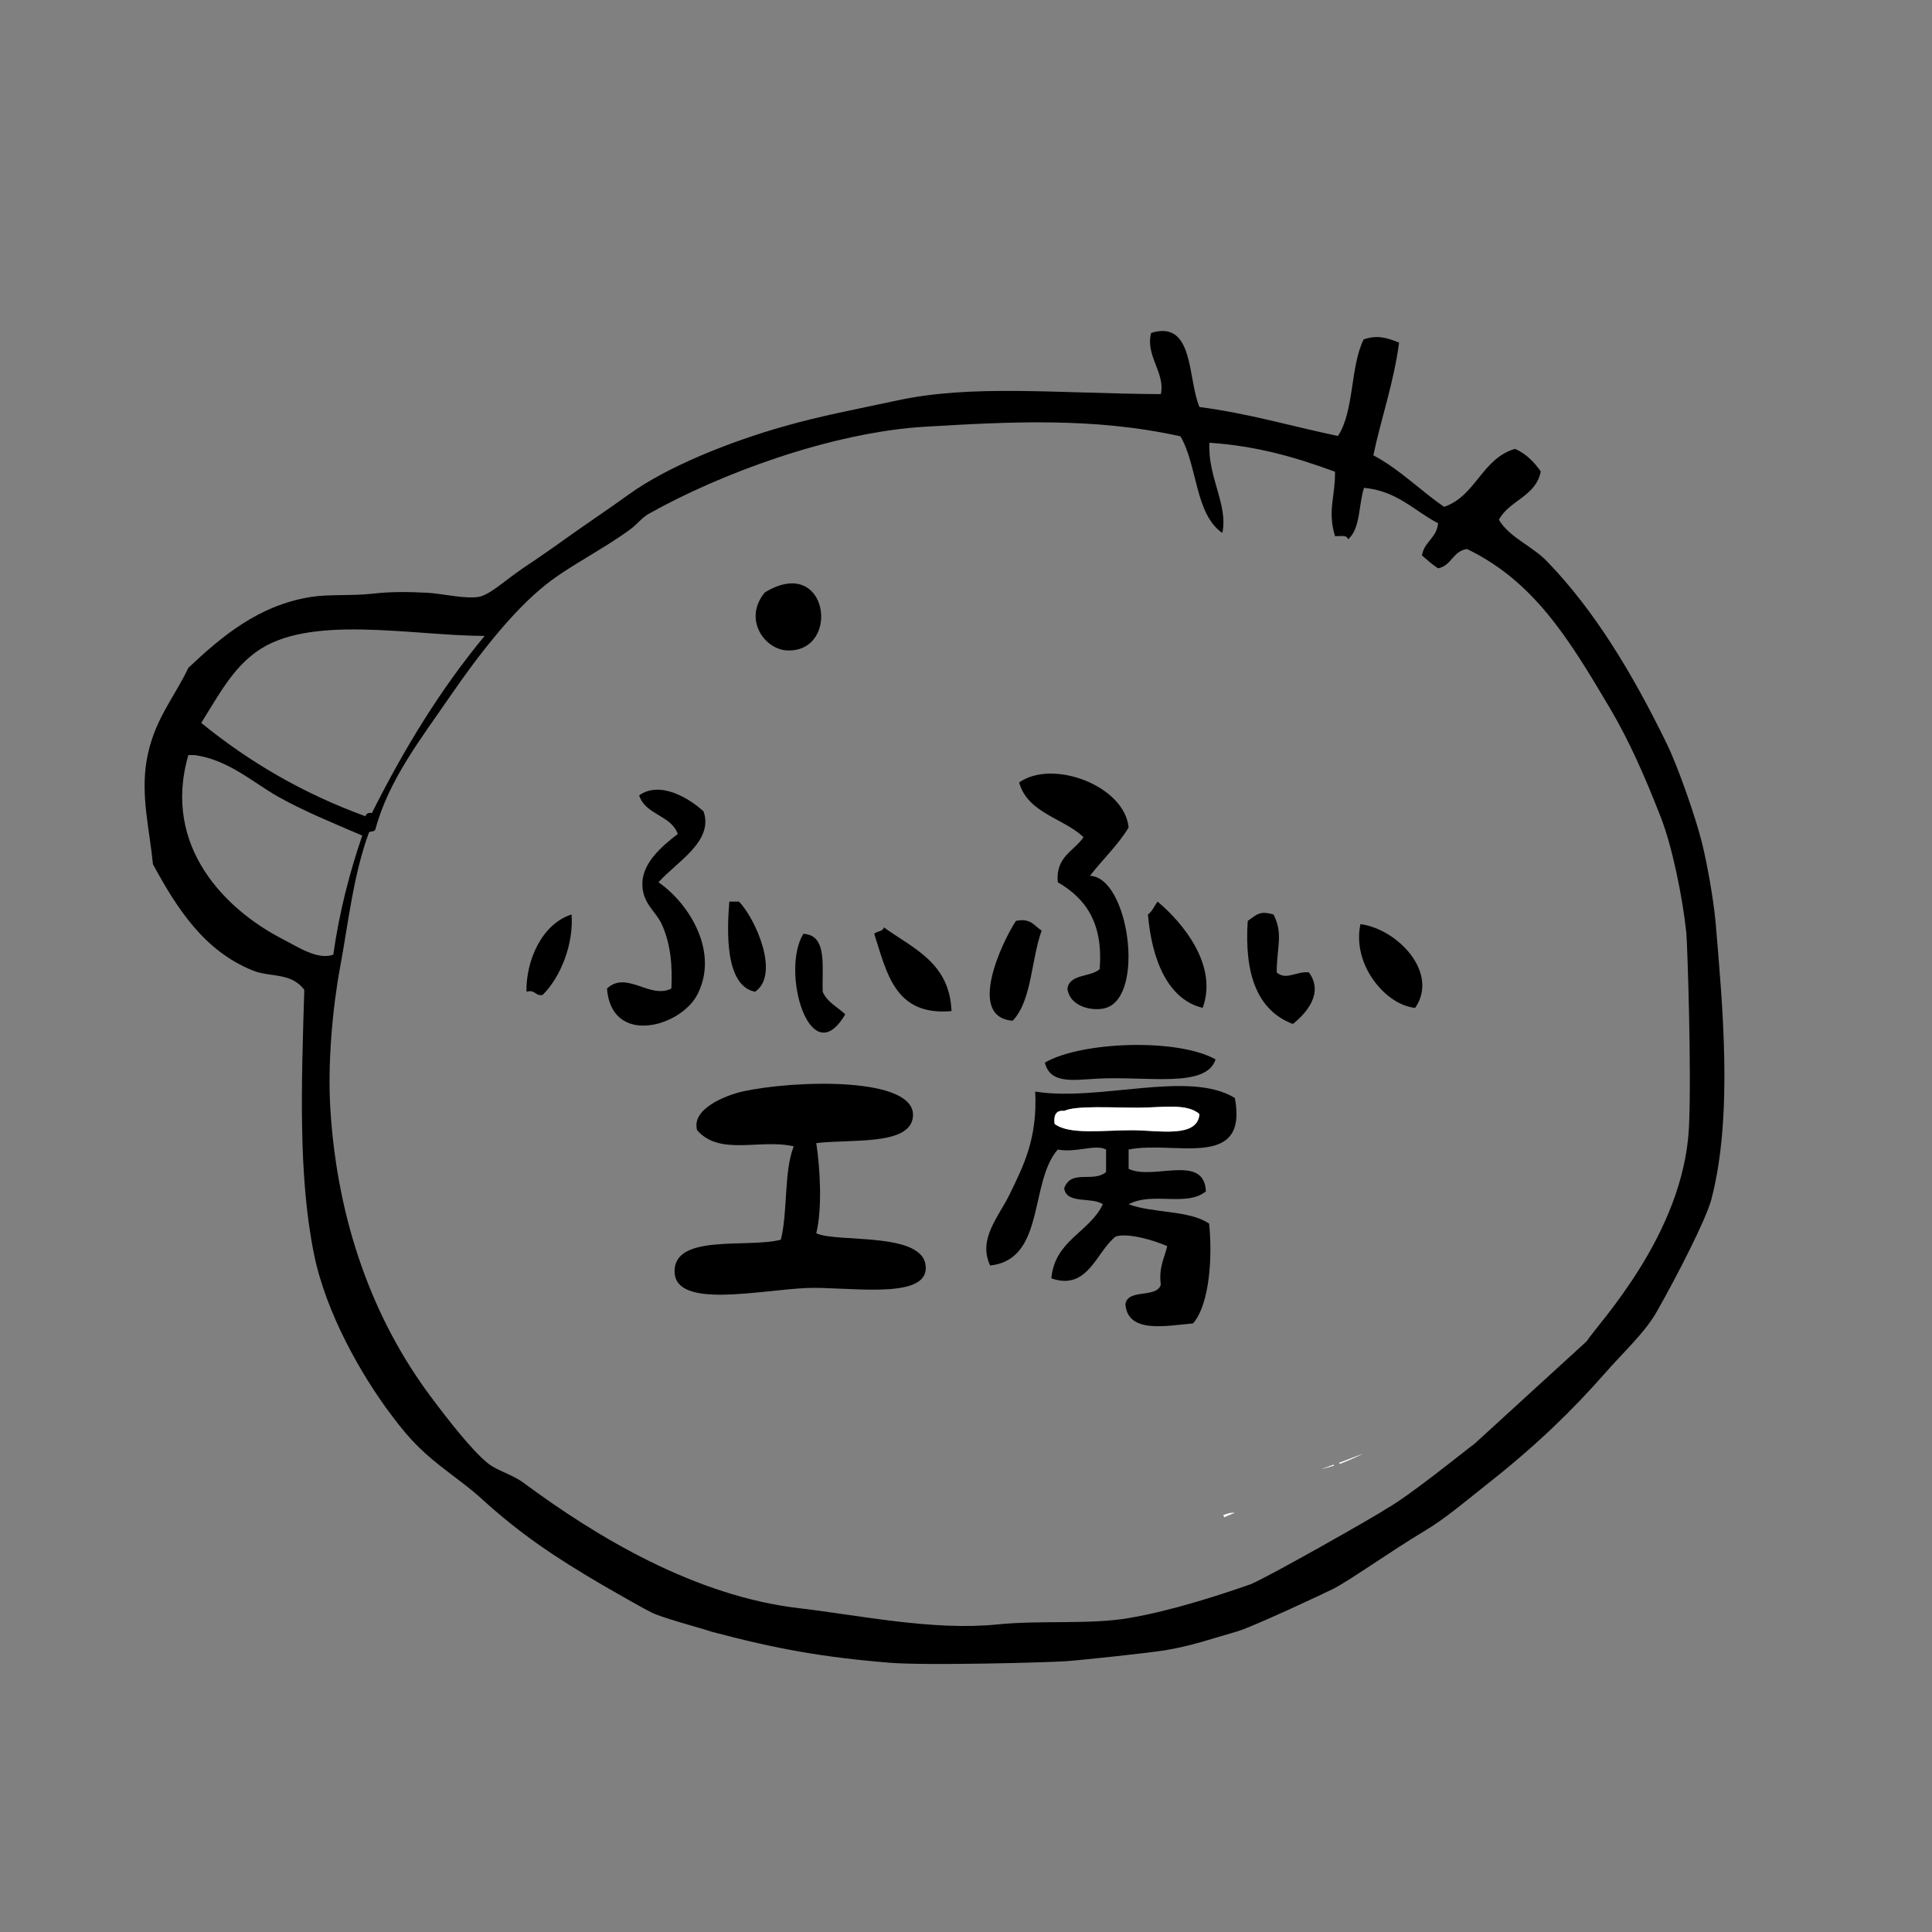 <?xml version="1.0" encoding="utf-8"?>
<!-- Generator: Adobe Illustrator 17.1.0, SVG Export Plug-In . SVG Version: 6.00 Build 0)  -->
<!DOCTYPE svg PUBLIC "-//W3C//DTD SVG 1.1//EN" "http://www.w3.org/Graphics/SVG/1.1/DTD/svg11.dtd">
<svg version="1.1" id="レイヤー_1" xmlns="http://www.w3.org/2000/svg" xmlns:xlink="http://www.w3.org/1999/xlink" x="0px"
	 y="0px" viewBox="0 0 600 600" enable-background="new 0 0 600 600" xml:space="preserve">
<rect x="0" y="0" width="600" height="600" fill="#808080" stroke="none"/>
<g>
	<path fill-rule="evenodd" clip-rule="evenodd" d="M237.5,184c19.8-12.1,23.8,18.6,7,18C237.4,201.7,230.7,192.3,237.5,184z"/>
	<path fill-rule="evenodd" clip-rule="evenodd" fill="#FFFFFF" d="M73.5,233C69.1,236.7,69.7,230.2,73.5,233L73.5,233z"/>
	<path fill-rule="evenodd" clip-rule="evenodd" d="M350.5,257c-3.4,5.6-8.1,9.9-12,15c12,0.4,17.2,37.2,5,41c-3.7,1.2-11.3-0.1-12-6
		c0.7-4.6,7.2-3.5,10-6c1.2-14.5-4.5-22.1-13-27c-0.7-8,5-9.6,8-14c-6.3-6-17.3-7.4-20-17C327,235.6,349.3,244.1,350.5,257z"/>
	<path fill-rule="evenodd" clip-rule="evenodd" d="M218.5,252c3.2,9.3-8.3,15.6-14,22c9.8,6.8,18.9,21.9,12,35
		c-5.3,10-26.6,15.9-28-2c6.1-5.7,13.3,3.4,20,0c0.3-6.5,0-13.4-3-20c-1.8-4-6.3-6.6-6-13c0.3-6,5.6-10.9,11-15
		c-2.1-5.9-10.1-5.9-12-12C205.1,242.3,214.3,248.1,218.5,252z"/>
	<path fill-rule="evenodd" clip-rule="evenodd" d="M226.5,280c1,0,2,0,3,0c5,5.1,12.9,22.6,5,28C225,306.1,225.8,288.8,226.5,280z"
		/>
	<path fill-rule="evenodd" clip-rule="evenodd" d="M359.5,280c8,6.7,18.8,19.9,14,33c-10.8-2.6-15.8-14.9-17-29
		C357.9,283,358.5,281.3,359.5,280z"/>
	<path fill-rule="evenodd" clip-rule="evenodd" d="M396.5,302c2.9,2.6,6.2-0.5,10,0c4.7,6.4-0.8,12.7-5,16
		c-11.1-4.2-15.1-15.6-14-32c2.9-2.1,3.8-3.2,8-2C398.6,290.1,396.5,293.9,396.5,302z"/>
	<path fill-rule="evenodd" clip-rule="evenodd" d="M177.5,284c0.7,9-3.3,19.4-9,25c-2.4,0.4-2.2-1.8-5-1
		C163.3,298.6,168.1,287,177.5,284z"/>
	<path fill-rule="evenodd" clip-rule="evenodd" d="M323.5,289c-3.3,9-3,21.7-9,28c-14.5-1.1-3.1-24.8,1-31
		C320.2,285,321.2,287.6,323.5,289z"/>
	<path fill-rule="evenodd" clip-rule="evenodd" d="M422.5,287c11.5,1.5,24.5,15.1,17,26C430.4,312.2,419.8,299.6,422.5,287z"/>
	<path fill-rule="evenodd" clip-rule="evenodd" d="M295.5,314c-17.6,1.6-20.1-11.9-24-24c0.8-0.9,2.7-0.6,3-2
		C283.6,294.6,294.9,298.9,295.5,314z"/>
	<path fill-rule="evenodd" clip-rule="evenodd" d="M249.5,290c7.6,0.4,5.7,10.3,6,18c1.4,3.3,4.6,4.7,7,7
		C251.6,333.6,242.3,301.6,249.5,290z"/>
	<path fill-rule="evenodd" clip-rule="evenodd" d="M377.5,329c-2.9,9.1-21.3,5.1-37,6c-7.2,0.4-14.4,1.7-16-5
		C335.6,323.5,365.5,322.3,377.5,329z"/>
	<path fill-rule="evenodd" clip-rule="evenodd" d="M253.5,355c1.2,7.8,1.9,20.3,0,28c6.4,3.1,34.4-0.8,34,11c-0.3,9.8-24.8,5.5-37,6
		c-15.1,0.7-40.7,6.5-41-5c-0.3-12,22.8-7.3,33-10c2.2-8.8,0.9-21.1,4-29c-10.6-2.4-22.9,3.1-30-5c-1.9-6.6,8.8-10.8,14-12
		c16.1-3.6,54.6-4.8,53,8C282.4,355.8,264.5,353.7,253.5,355z"/>
	<path fill-rule="evenodd" clip-rule="evenodd" d="M383.5,341c4.2,22.6-18.8,13.1-33,16c0,2,0,4,0,6c7.6,3.7,23.5-4.9,24,7
		c-6.1,4.9-16.5,0-24,4c7.5,2.8,18.9,1.8,25,6c1,9.3,0.4,24.8-5,31c-8.3,0.7-20.3,3.3-21-6c0.8-4.9,9.6-1.7,11-6
		c-0.7-5.4,1.1-8.2,2-12c-4.1-1.8-12.1-4.2-16-3c-6,4.6-8.6,17-20,13c1.1-11.9,11.8-14.2,16-23c-3.3-2.4-11.4,0.1-12-5
		c2.2-6,8.9-1.6,13-5c0-2.3,0-4.7,0-7c-3.3-1.8-9.2,1.1-15,0c-8.9,10.1-3.8,34.2-21,36c-3.9-8.2,2.7-15.2,6-22c4.4-9,8.7-17.4,8-32
		C341.5,342.2,369.3,332.2,383.5,341z M353.5,344c-8.6,0-19.4-0.7-23,1c-2.6-0.3-3.3,1.4-3,4c4.4,3.5,15.1,2,24,2
		c8.3,0,20.4,2.6,21-5C368.7,342.5,360.6,344,353.5,344z"/>
	<path fill-rule="evenodd" clip-rule="evenodd" fill="#FFFFFF" d="M372.5,346c-0.6,7.6-12.7,5-21,5c-8.9,0-19.6,1.5-24-2
		c-0.3-2.6,0.4-4.3,3-4c3.6-1.7,14.4-1,23-1C360.6,344,368.7,342.5,372.5,346z"/>
	<path fill-rule="evenodd" clip-rule="evenodd" d="M532.8,286.5c-0.6-6.8-2.6-18.3-4.3-25c-1.7-6.9-7.2-23.1-11-30.8
		c-10.7-21.9-22.4-41.2-37-56.3c-4.7-4.9-11.8-7.5-15-13c3.3-6.1,11.5-7.2,13-15c-2.1-2.9-4.5-5.5-8-7c-10.3,3-12.1,14.6-22,18
		c-7.5-5.1-13.7-11.6-22-16c2.5-11.8,6.3-22.3,8-35c-4-1.6-6.8-2.4-11-1c-4.2,8.4-2.9,22.4-8,30c-14.3-3-27.7-7-43-9
		c-3.7-8.7-1.6-27.2-15-23c-1.9,7,4.5,12.5,3,19c-32.4-0.2-58.7-3.1-82,2c-13.1,2.8-23.8,4.8-35,8c-17.3,4.9-36.3,12.6-48,21
		c-7.2,5.2-13.3,9.2-20,14c-3.6,2.6-8.2,5.8-13,9c-5.5,3.7-10.5,8.5-14,9c-4.5,0.6-10.9-1-15.6-1.3c-5.8-0.3-11.6-0.4-17.4,0.3
		c-6.7,0.7-13.4,0.1-19,1c-16.2,2.6-27.6,12.2-38,22c-4.5,9.5-10.9,16.4-13,29c-1.8,11,1,21.5,2,32c7.5,13.8,15.9,26.9,31,33
		c5.5,2.2,11.9,0.5,16,6c-0.9,29.4-1.9,57.8,3,82c3.7,18.4,14.8,37.8,24,50c6.4,8.6,10.4,12.2,18,18c3.4,2.6,6.7,5,10,8
		c12.2,11.1,23,18.3,37.7,26.9c5.9,3.4,13.1,7.5,15,8.4c2.6,1.5,15.4,4.9,19,6.1c20,5.3,34.4,7.9,55.3,9.6
		c11.6,0.9,49.1-0.1,54.6-0.5c4.4-0.3,26-2.6,30.8-3.4c8.3-1.4,13.8-3.4,22.5-5.9c4.7-1.4,27.4-12,29.5-13.1
		c4.9-2.4,18.2-11.9,28.6-18.1c6.4-3.8,13.4-9.8,20-15c14.8-11.7,25.9-22.5,36-34c5.5-6.3,12.3-12.5,16-19c6.3-11.1,15.4-28.8,17-35
		C538.3,346.3,534.9,311.7,532.8,286.5z M79.5,202.5c16.3-11.9,48-5.1,71-5c-13.6,16.4-25,35-35,55c-1.2-0.2-1.8,0.2-2,1
		c-19.5-7.1-36.3-17-51-29C68,215.7,72.1,207.9,79.5,202.5z M87.5,291.5c-17.2-8.9-37.3-28.5-29-57h2c10.5,1.5,17.9,8.4,26,13
		c8.1,4.5,16.7,8,26,12c-3.9,11.4-7.1,23.6-9,37C98.5,298.2,92.6,294.1,87.5,291.5z M457.9,448.4c-3.8,2.8-20.6,16.5-27.6,20.3
		c-2.3,1.7-36.5,21.1-41.9,23.3c-9.4,3.3-24.7,8.3-37.8,10.5c-12.1,2.1-27.5,0.6-41,2c-19.9,2-43-2.9-61-5
		c-32.8-3.7-63.6-22.4-86-39c-3.7-2.7-8.1-3.7-11-6c-5.1-4-13.4-14.8-18-21c-17.5-23.5-28.8-53.6-31-89c-0.9-14.3,0.7-31.6,3-44
		c2.5-13.3,4.1-28.8,9-42c0.1-0.4,1.7,0,2-1c4.1-15.3,14.3-28.3,23-41c8.9-12.9,19.4-26.6,30-35c7.3-5.8,17.2-10.6,26-17
		c2.6-1.9,3.5-3.6,6-5c21.7-12.2,56.5-25.3,86-27c25.7-1.5,51.9-3,79,3c5.3,9,4.5,24.2,13,30c1.9-8.6-4.6-17.4-4-28
		c15,1,27.3,4.7,39,9c0.1,7.8-2.4,12.1,0,20c1.6,0.1,3.8-0.5,4,1c3.9-3.1,3.3-10.7,5-16c10.4,1,15.5,7.1,23,11
		c-0.4,4.6-4.3,5.7-5,10c1.6,1.4,3.2,2.8,5,4c4.2-0.8,4.6-5.4,9-6c20.6,10,31.3,27.3,44.3,49.3c6.2,10.5,10.9,21.3,15.8,33.8
		c3.5,8.8,6.8,24.7,8,36c0.3,3,1.7,43.7,0.8,61c-1.9,32.9-27.9,60.1-31.8,66L457.9,448.4z"/>
	<path fill-rule="evenodd" clip-rule="evenodd" d="M73.5,233C69.7,230.2,69.1,236.7,73.5,233L73.5,233z"/>
	<path fill-rule="evenodd" clip-rule="evenodd" fill="#FFFFFF" d="M414.2,455.2c0-0.1,0-0.2,0.1-0.4c-1.4,0.5-2.7,1-4.1,1.5
		C411.5,456,412.8,455.6,414.2,455.2z"/>
	<path fill-rule="evenodd" clip-rule="evenodd" fill="#FFFFFF" d="M423.4,451.4c-2.5,1-5,1.9-7.6,2.9c0.1,0.1,0.3,0.2,0.4,0.3
		C418.7,453.6,421.1,452.6,423.4,451.4z"/>
	<path fill-rule="evenodd" clip-rule="evenodd" fill="#FFFFFF" d="M381.8,469.9c-0.6,0.2-1.3,0.4-1.9,0.6c0.1,0.2,0.2,0.5,0.3,0.7
		c1.1-0.5,2.2-1,3.3-1.4C382.9,469.8,382.4,469.8,381.8,469.9z"/>
</g>
</svg>
